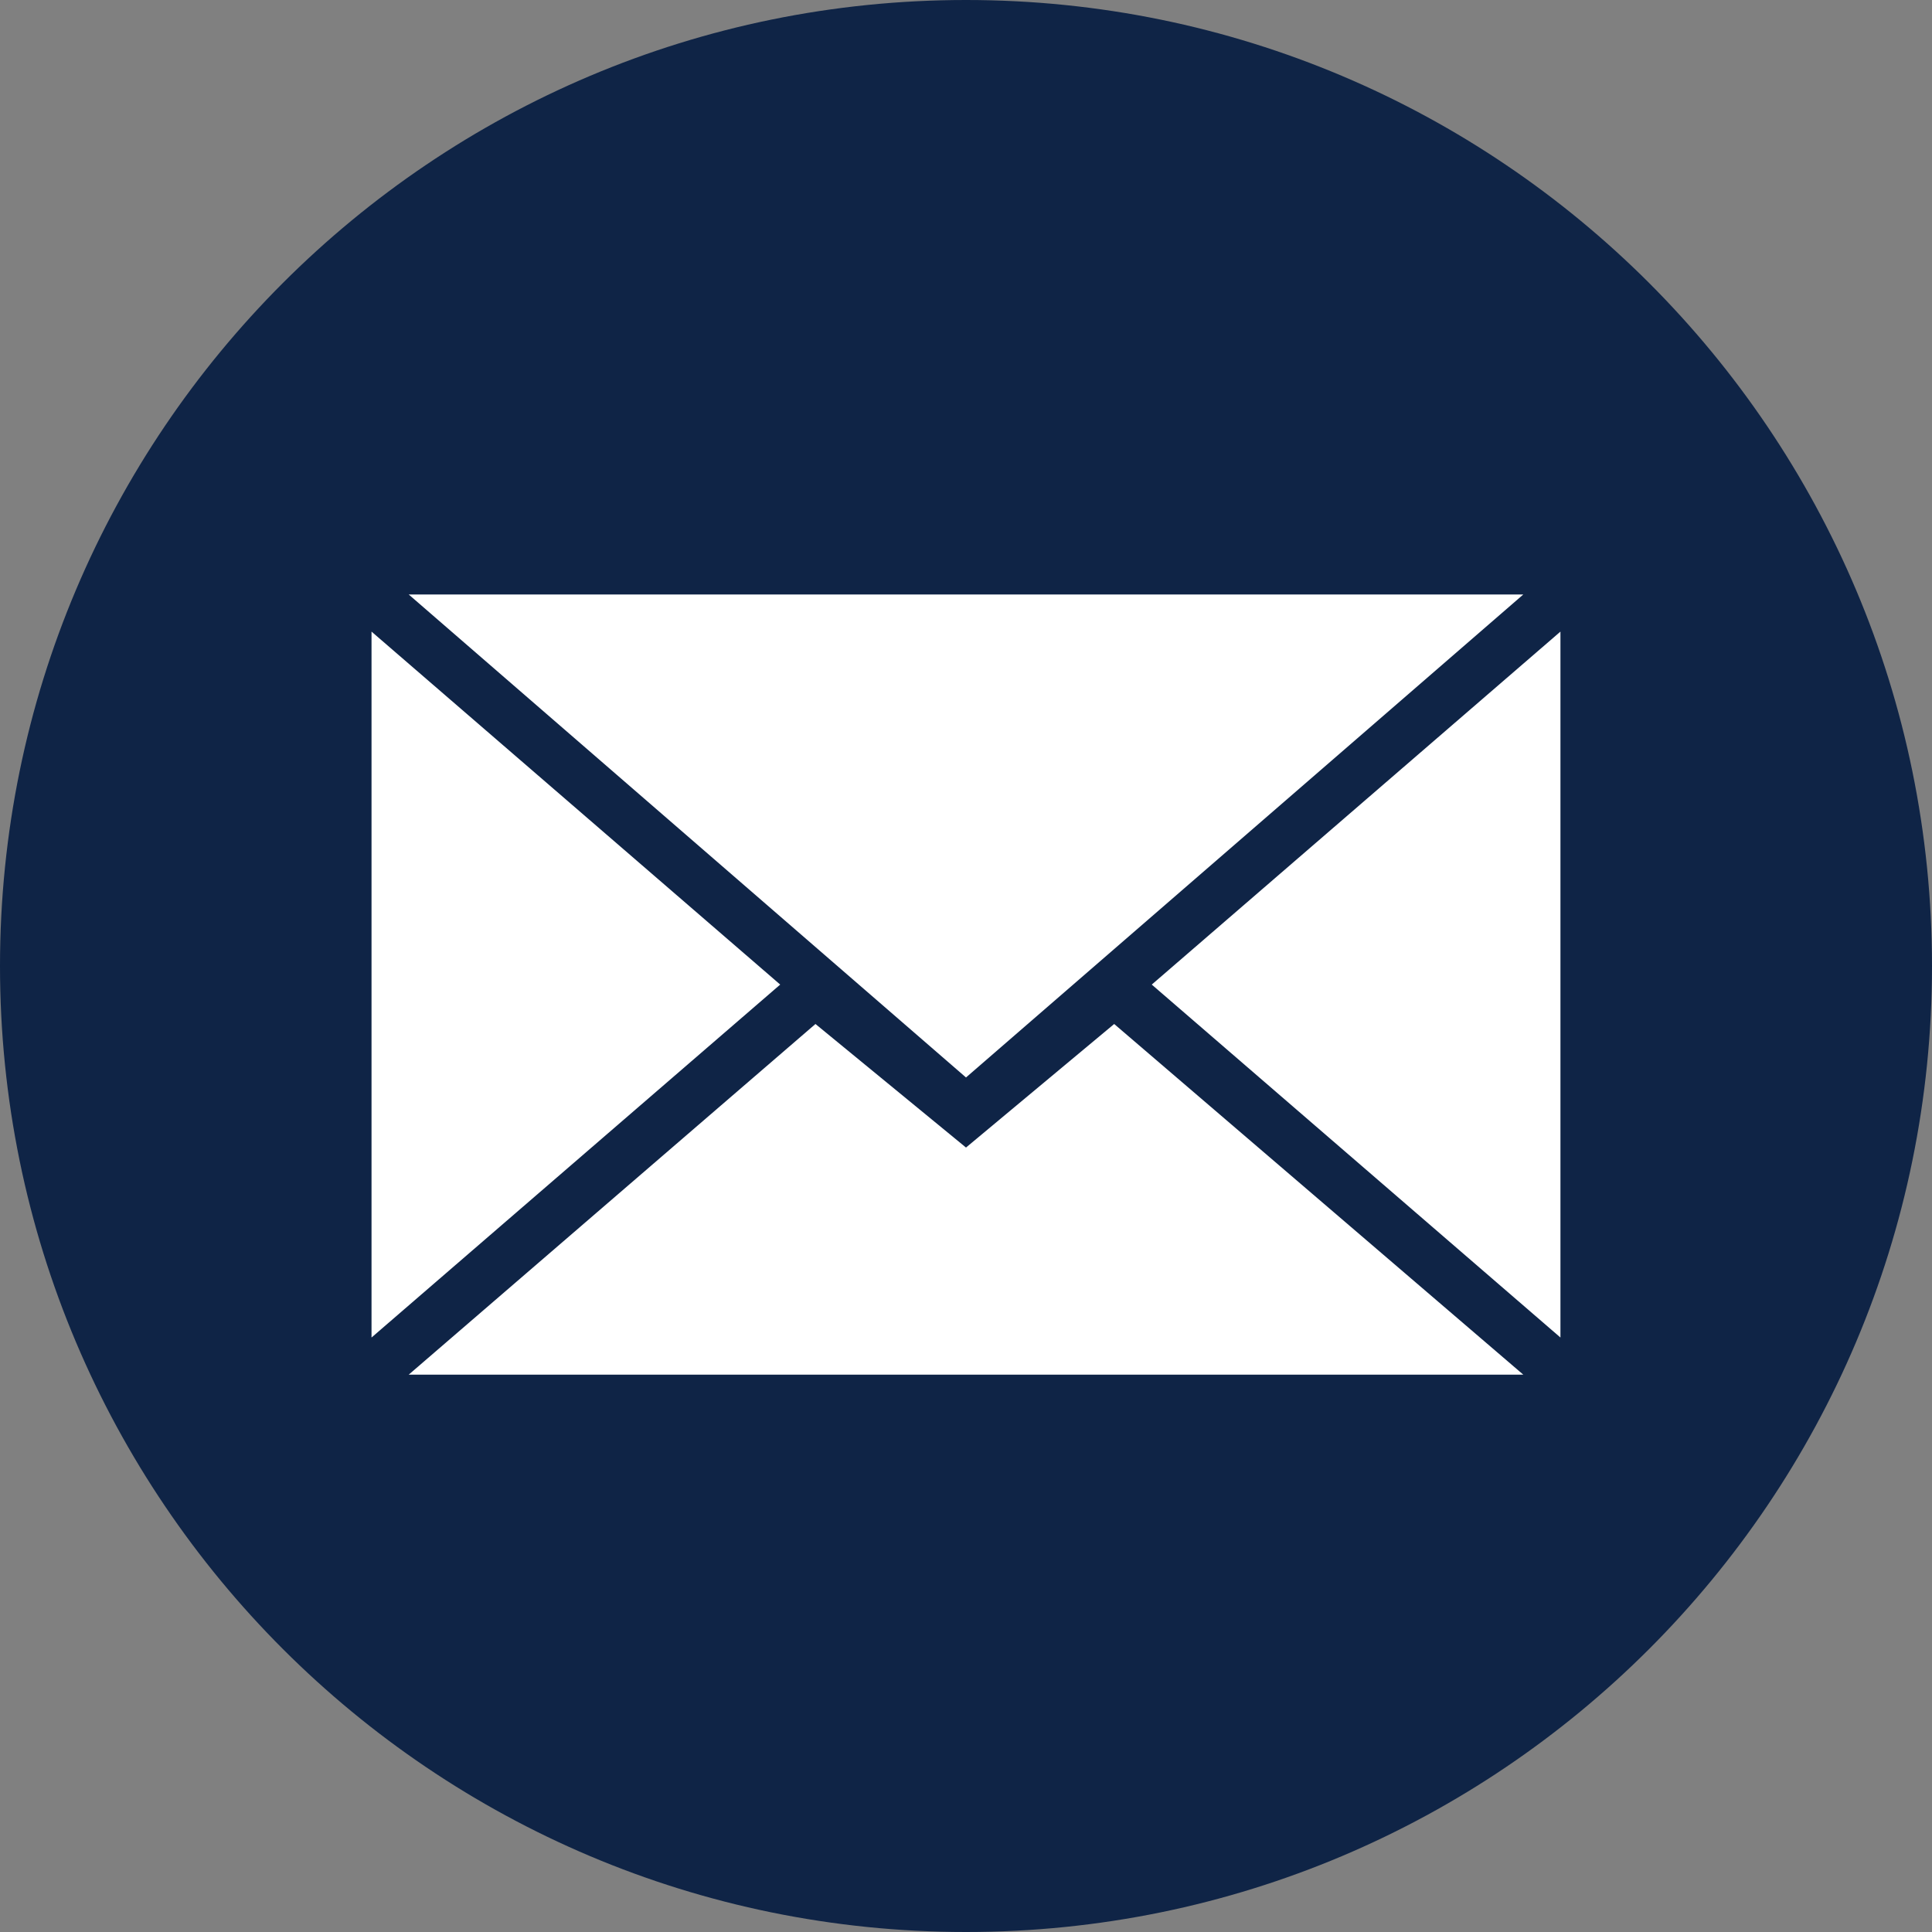 <?xml version="1.0" encoding="UTF-8" standalone="no"?>
<svg
   xmlns:dc="http://purl.org/dc/elements/1.1/"
   xmlns:cc="http://creativecommons.org/ns#"
   xmlns:rdf="http://www.w3.org/1999/02/22-rdf-syntax-ns#"
   xmlns:svg="http://www.w3.org/2000/svg"
   xmlns="http://www.w3.org/2000/svg"
   xmlns:sodipodi="http://sodipodi.sourceforge.net/DTD/sodipodi-0.dtd"
   xmlns:inkscape="http://www.inkscape.org/namespaces/inkscape"
   height="60px"
   version="1.1"
   viewBox="0 0 60 60"
   width="60px"
   id="svg12"
   sodipodi:docname="mail.svg"
   inkscape:version="0.92.0 r15299">
  <rect x="0" y="0" width="60" height="60" fill="#808080" stroke="none"/>
  <sodipodi:namedview
     pagecolor="#ffffff"
     bordercolor="#666666"
     borderopacity="1"
     objecttolerance="10"
     gridtolerance="10"
     guidetolerance="10"
     inkscape:pageopacity="0"
     inkscape:pageshadow="2"
     inkscape:window-width="1366"
     inkscape:window-height="705"
     id="namedview14"
     showgrid="false"
     inkscape:zoom="3.9333333"
     inkscape:cx="30"
     inkscape:cy="30"
     inkscape:window-x="-8"
     inkscape:window-y="-8"
     inkscape:window-maximized="1"
     inkscape:current-layer="svg12" />
  <title
     id="title2" />
  <defs
     id="defs4" />
  <path
     d="M 30,60 C 46.569,60 60,46.569 60,30 60,13.431 46.569,0 30,0 13.431,0 0,13.431 0,30 0,46.569 13.431,60 30,60 Z"
     id="path6"
     inkscape:connector-curvature="0"
     style="fill:#0f2446;fill-rule:evenodd;stroke:none;stroke-width:1;fill-opacity:1" />
  <path
     d="M 30,33.462 47.308,18.462 H 12.692 Z M 25.325,31.801 30,35.638 34.602,31.801 47.308,42.692 H 12.692 Z M 11.538,41.538 V 19.615 l 12.692,10.962 z m 36.923,0 V 19.615 L 35.769,30.577 Z"
     id="path8"
     inkscape:connector-curvature="0"
     style="fill:#ffffff;fill-rule:evenodd;stroke:none;stroke-width:1" />
</svg>

